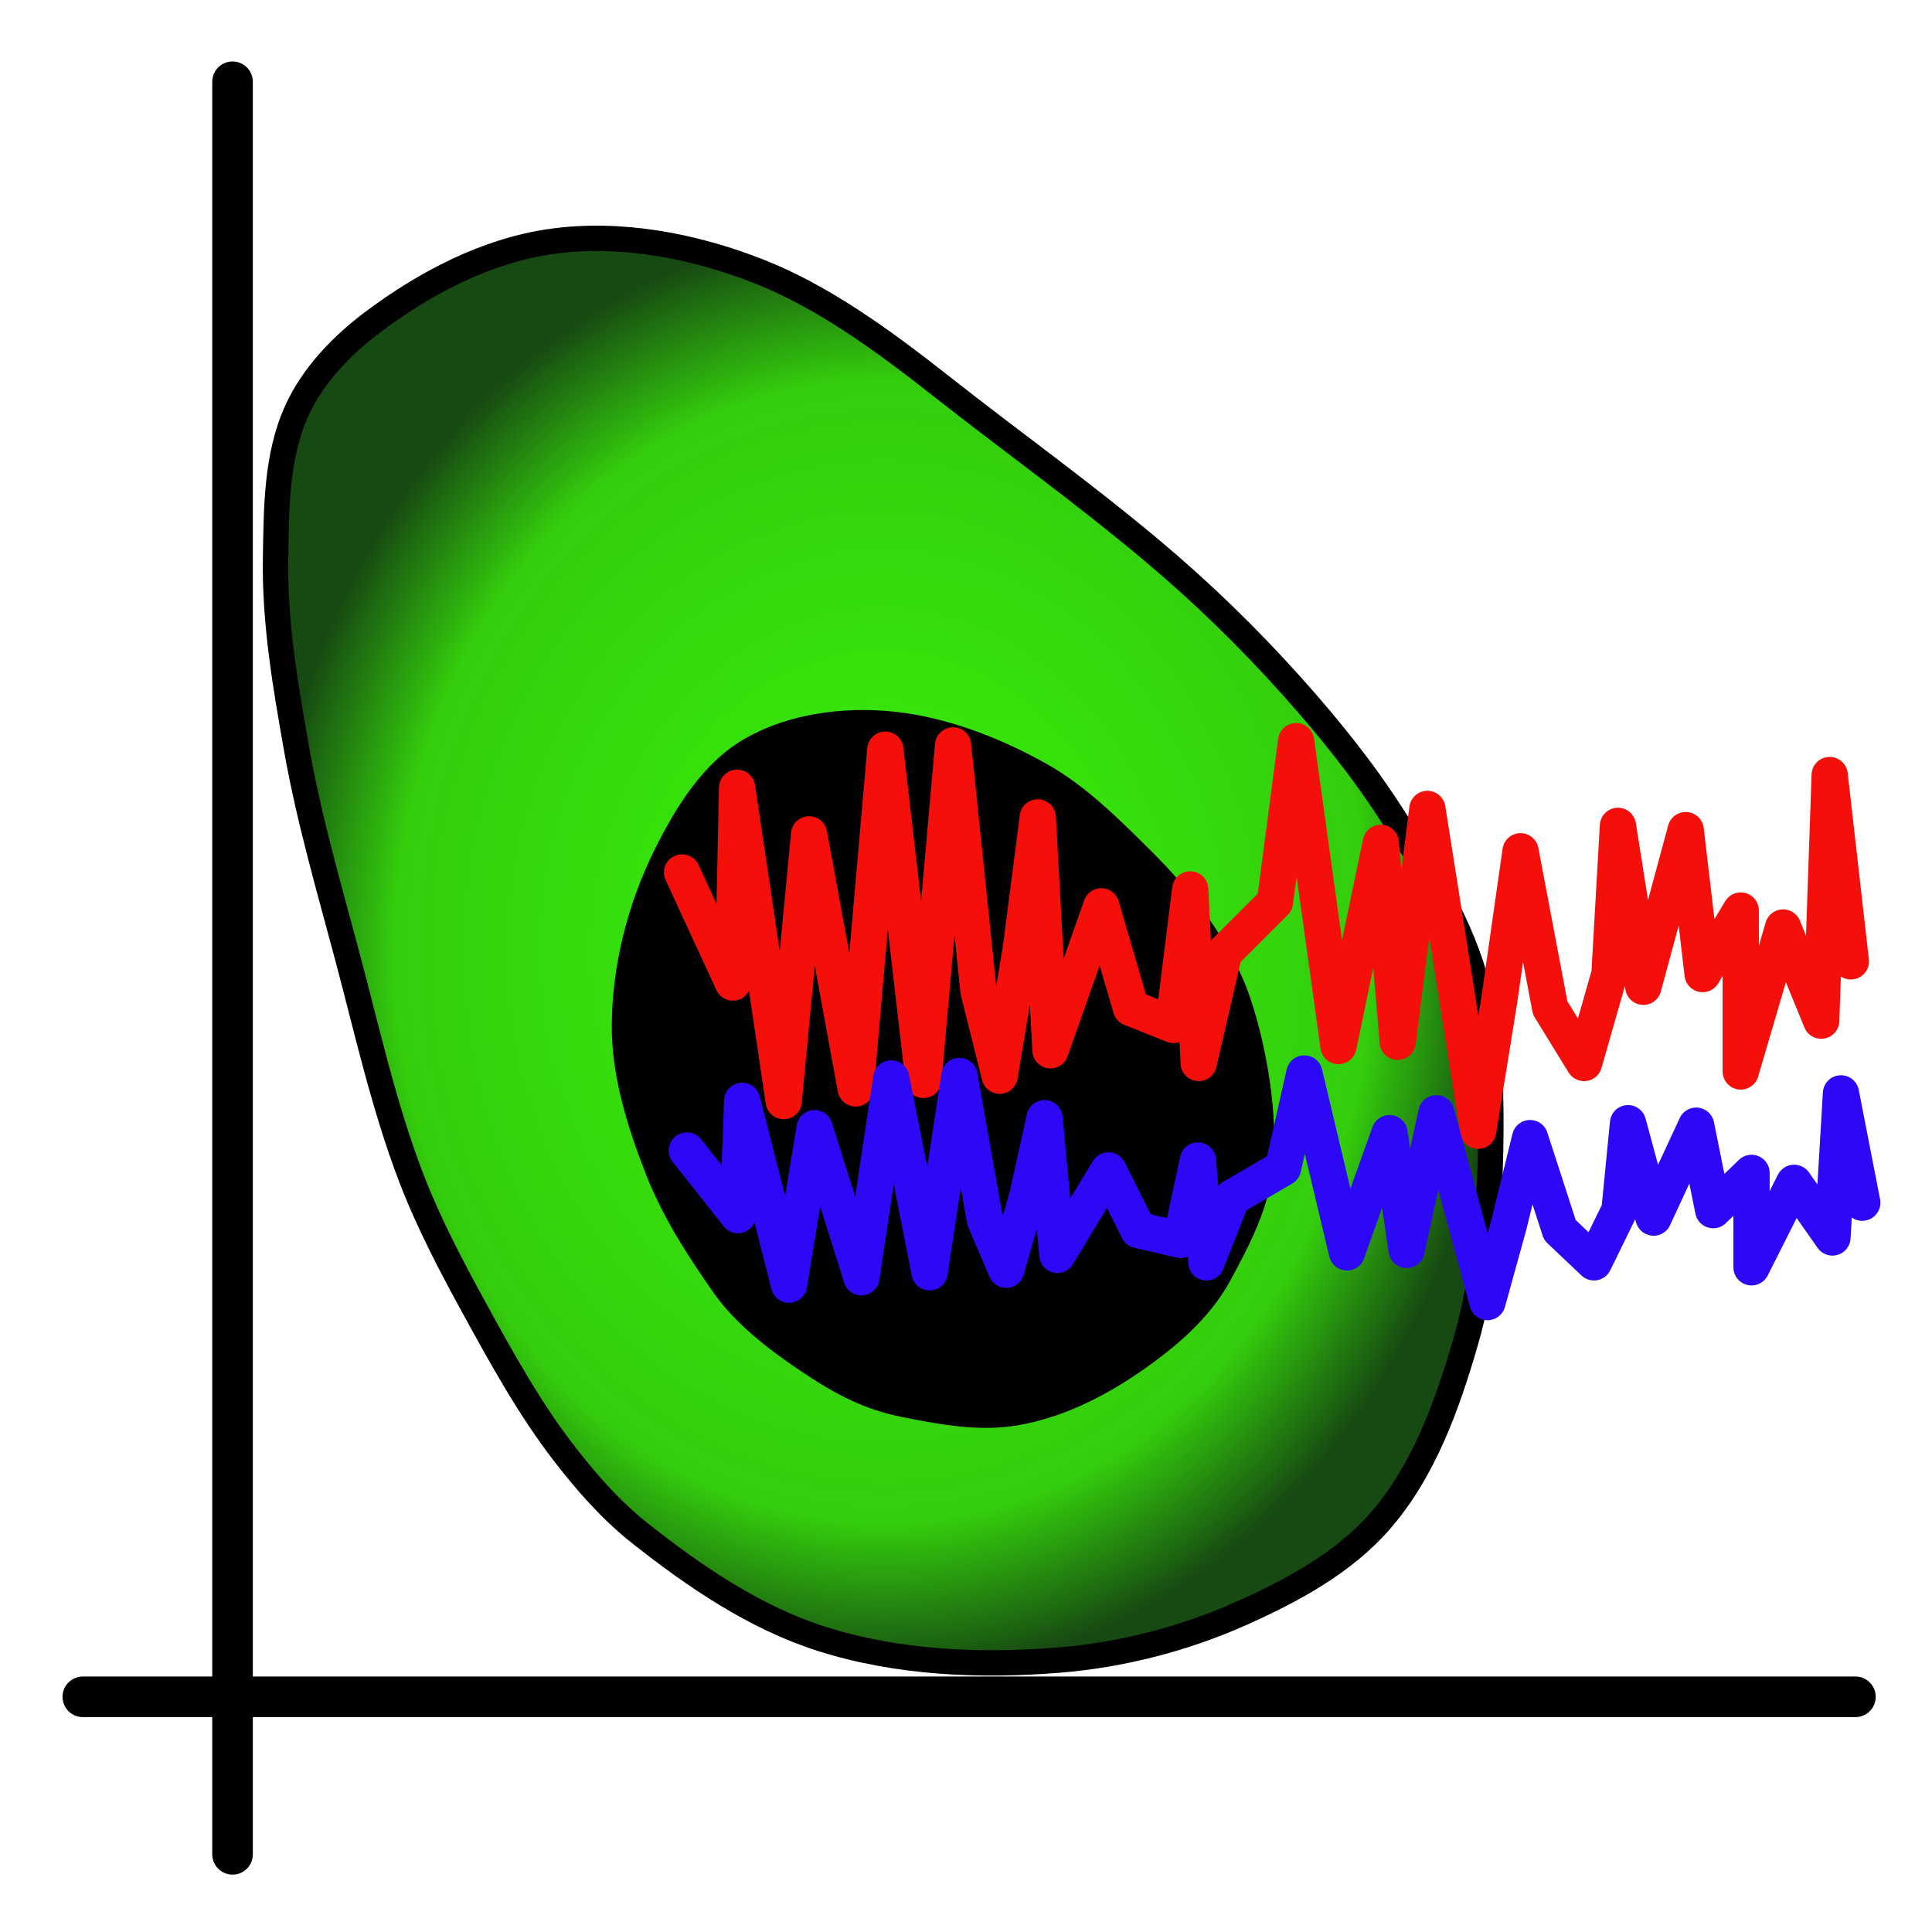 <?xml version="1.0" encoding="UTF-8" standalone="no"?>
<!-- Created with Inkscape (http://www.inkscape.org/) -->

<svg
   xmlns:dc="http://purl.org/dc/elements/1.1/"
   xmlns:cc="http://creativecommons.org/ns#"
   xmlns:rdf="http://www.w3.org/1999/02/22-rdf-syntax-ns#"
   xmlns:svg="http://www.w3.org/2000/svg"
   xmlns="http://www.w3.org/2000/svg"
   xmlns:xlink="http://www.w3.org/1999/xlink"
   xmlns:sodipodi="http://sodipodi.sourceforge.net/DTD/sodipodi-0.dtd"
   xmlns:inkscape="http://www.inkscape.org/namespaces/inkscape"
   width="32"
   height="32"
   id="svg3870"
   version="1.1"
   inkscape:version="0.47 r22583"
   sodipodi:docname="New document 10">
  <defs
     id="defs3872">
    <inkscape:perspective
       sodipodi:type="inkscape:persp3d"
       inkscape:vp_x="0 : 526.18109 : 1"
       inkscape:vp_y="0 : 1000 : 0"
       inkscape:vp_z="744.09448 : 526.18109 : 1"
       inkscape:persp3d-origin="372.04724 : 350.78739 : 1"
       id="perspective3878" />
    <inkscape:perspective
       id="perspective3888"
       inkscape:persp3d-origin="0.5 : 0.33333333 : 1"
       inkscape:vp_z="1 : 0.5 : 1"
       inkscape:vp_y="0 : 1000 : 0"
       inkscape:vp_x="0 : 0.5 : 1"
       sodipodi:type="inkscape:persp3d" />
    <radialGradient
       inkscape:collect="always"
       xlink:href="#linearGradient3708"
       id="radialGradient3844"
       gradientUnits="userSpaceOnUse"
       gradientTransform="matrix(1,0,0,1.169,0,-64.014)"
       cx="564.015"
       cy="379.763"
       fx="564.015"
       fy="379.763"
       r="122.326" />
    <linearGradient
       id="linearGradient3708">
      <stop
         style="stop-color:#39f409;stop-opacity:1;"
         offset="0"
         id="stop3710" />
      <stop
         id="stop3716"
         offset="0.787"
         style="stop-color:#2ecc06;stop-opacity:0.973;" />
      <stop
         style="stop-color:#13460e;stop-opacity:0.984;"
         offset="1"
         id="stop3712" />
    </linearGradient>
  </defs>
  <sodipodi:namedview
     id="base"
     pagecolor="#ffffff"
     bordercolor="#666666"
     borderopacity="1.0"
     inkscape:pageopacity="0.0"
     inkscape:pageshadow="2"
     inkscape:zoom="10.550033"
     inkscape:cx="15.889752"
     inkscape:cy="17.955827"
     inkscape:document-units="px"
     inkscape:current-layer="layer1"
     showgrid="false"
     inkscape:window-width="972"
     inkscape:window-height="621"
     inkscape:window-x="261"
     inkscape:window-y="24"
     inkscape:window-maximized="0" />
  <g
     inkscape:label="Layer 1"
     inkscape:groupmode="layer"
     id="layer1"
     transform="translate(0,-1020.362)">
    <g
       id="g3836"
       transform="matrix(0.084,0,0,0.084,-32.749,1004.207)">
      <path
         sodipodi:nodetypes="cssssssssssssssssssssss"
         id="path2890"
         d="m 500.978,478.742 c -6.783,-8.815 -12.183,-18.639 -17.534,-28.389 -4.612,-8.402 -9.096,-16.933 -12.524,-25.884 -5.387,-14.067 -8.645,-28.864 -12.524,-43.418 -3.616,-13.567 -7.569,-27.088 -10.02,-40.913 -2.199,-12.408 -4.372,-24.973 -4.175,-37.573 0.154,-9.839 0.115,-20.26 4.175,-29.224 3.176,-7.012 8.871,-12.915 15.029,-17.534 10.264,-7.698 22.367,-14.055 35.068,-15.864 13.639,-1.942 28.088,0.815 40.913,5.845 12.291,4.82 23.824,13.033 35.903,22.544 14.668,11.549 27.542,20.652 41.748,32.564 9.804,8.22 19.024,17.184 27.554,26.719 7.275,8.132 14.182,16.678 20.039,25.884 6.214,9.767 12.542,19.804 15.864,30.894 2.972,9.922 3.401,20.536 3.34,30.894 -0.082,14.016 -1.111,28.286 -5.01,41.748 -3.602,12.436 -8.225,25.28 -16.699,35.068 -7.225,8.345 -17.471,13.876 -27.554,18.369 -11.283,5.028 -23.59,8.189 -35.903,9.185 -15.597,1.261 -31.846,0.567 -46.758,-4.175 -13.193,-4.195 -25.049,-12.283 -35.903,-20.874 -5.712,-4.521 -10.587,-10.091 -15.029,-15.864 z"
         style="fill:url(#radialGradient3844);fill-opacity:1;fill-rule:nonzero;stroke:#000000;stroke-width:5;stroke-linecap:butt;stroke-linejoin:miter;stroke-miterlimit:4;stroke-opacity:1;stroke-dasharray:none" />
      <path
         sodipodi:nodetypes="csssssssssssssss"
         id="path3696"
         d="m 531.037,447.013 c -5.155,-7.347 -10.098,-15.017 -13.359,-23.379 -3.631,-9.309 -6.752,-19.232 -6.68,-29.224 0.085,-11.745 3.142,-23.705 8.35,-34.234 4.124,-8.338 9.48,-17.055 17.534,-21.709 9.271,-5.357 21.137,-6.578 31.729,-5.01 9.482,1.404 19.212,5.3 27.554,10.02 7.525,4.257 13.898,10.613 20.039,16.699 8.553,8.477 16.39,18.583 20.039,30.059 3.038,9.552 5.057,21.744 4.175,31.729 -0.725,8.21 -4.436,15.29 -8.35,22.544 -4.111,7.621 -11.199,13.515 -18.369,18.369 -7.021,4.753 -15.016,8.623 -23.379,10.02 -7.432,1.241 -15.156,-0.189 -22.544,-1.67 -7.767,-1.557 -13.475,-4.751 -20.039,-9.185 -6.054,-4.089 -12.503,-9.049 -16.699,-15.029 z"
         style="fill:#000000;fill-opacity:1;stroke:#000000;stroke-width:1px;stroke-linecap:butt;stroke-linejoin:miter;stroke-opacity:1" />
      <path
         sodipodi:nodetypes="cccccccccccccccccccccccccccccccccccccccccc"
         id="path3720"
         d="m 524.357,364.352 10.02,21.709 0.835,-38.408 9.185,61.787 5.01,-52.603 9.185,50.098 5.845,-66.797 7.515,65.127 5.845,-65.962 5.01,48.428 4.175,16.699 4.175,-25.049 3.34,-25.884 2.505,45.923 10.02,-28.389 5.845,20.039 8.35,3.34 3.34,-26.719 1.67,34.234 5.01,-21.709 10.02,-10.02 4.175,-31.729 8.35,60.117 8.35,-40.078 3.34,39.243 5.845,-45.923 10.02,63.457 4.175,-25.884 4.175,-29.224 5.845,30.894 6.68,10.855 5.01,-17.534 1.67,-29.224 5.01,31.729 8.35,-30.894 3.34,28.389 7.515,-12.524 0,31.729 8.35,-28.389 7.515,18.369 1.67,-48.428 4.175,36.738"
         style="fill:none;stroke:#f40f0b;stroke-width:7.15;stroke-linecap:round;stroke-linejoin:round;stroke-miterlimit:4;stroke-opacity:1;stroke-dasharray:none" />
      <path
         sodipodi:nodetypes="cccccccccccccccccccccccccccccccccccccccccc"
         id="path3720-3"
         d="m 525.298,419.18 10.077,12.739 0.84,-22.537 9.237,36.256 5.039,-30.867 9.237,29.397 5.878,-39.196 7.558,38.216 5.878,-38.706 5.038,28.417 4.199,9.799 4.199,-14.698 3.359,-15.188 2.519,26.947 10.077,-16.658 5.878,11.759 8.398,1.96 3.359,-15.678 1.68,20.088 5.039,-12.739 10.077,-5.879 4.199,-18.618 8.398,35.276 8.398,-23.517 3.359,23.027 5.878,-26.947 10.077,37.236 4.199,-15.188 4.199,-17.148 5.878,18.128 6.718,6.369 5.039,-10.289 1.679,-17.148 5.038,18.618 8.398,-18.128 3.359,16.658 7.558,-7.349 0,18.618 8.398,-16.658 7.558,10.779 1.68,-28.417 4.199,21.558"
         style="fill:none;stroke:#2c08f7;stroke-width:7.15;stroke-linecap:round;stroke-linejoin:round;stroke-miterlimit:4;stroke-opacity:1;stroke-dasharray:none" />
      <path
         id="path3744"
         d="m 435.722,208.439 0,349.522"
         style="fill:none;stroke:#000000;stroke-width:8;stroke-linecap:round;stroke-linejoin:miter;stroke-miterlimit:4;stroke-opacity:1;stroke-dasharray:none" />
      <path
         id="path3744-4"
         d="m 755.723,526.898 -349.522,0"
         style="fill:none;stroke:#000000;stroke-width:8;stroke-linecap:round;stroke-linejoin:miter;stroke-miterlimit:4;stroke-opacity:1;stroke-dasharray:none" />
    </g>
  </g>
</svg>
